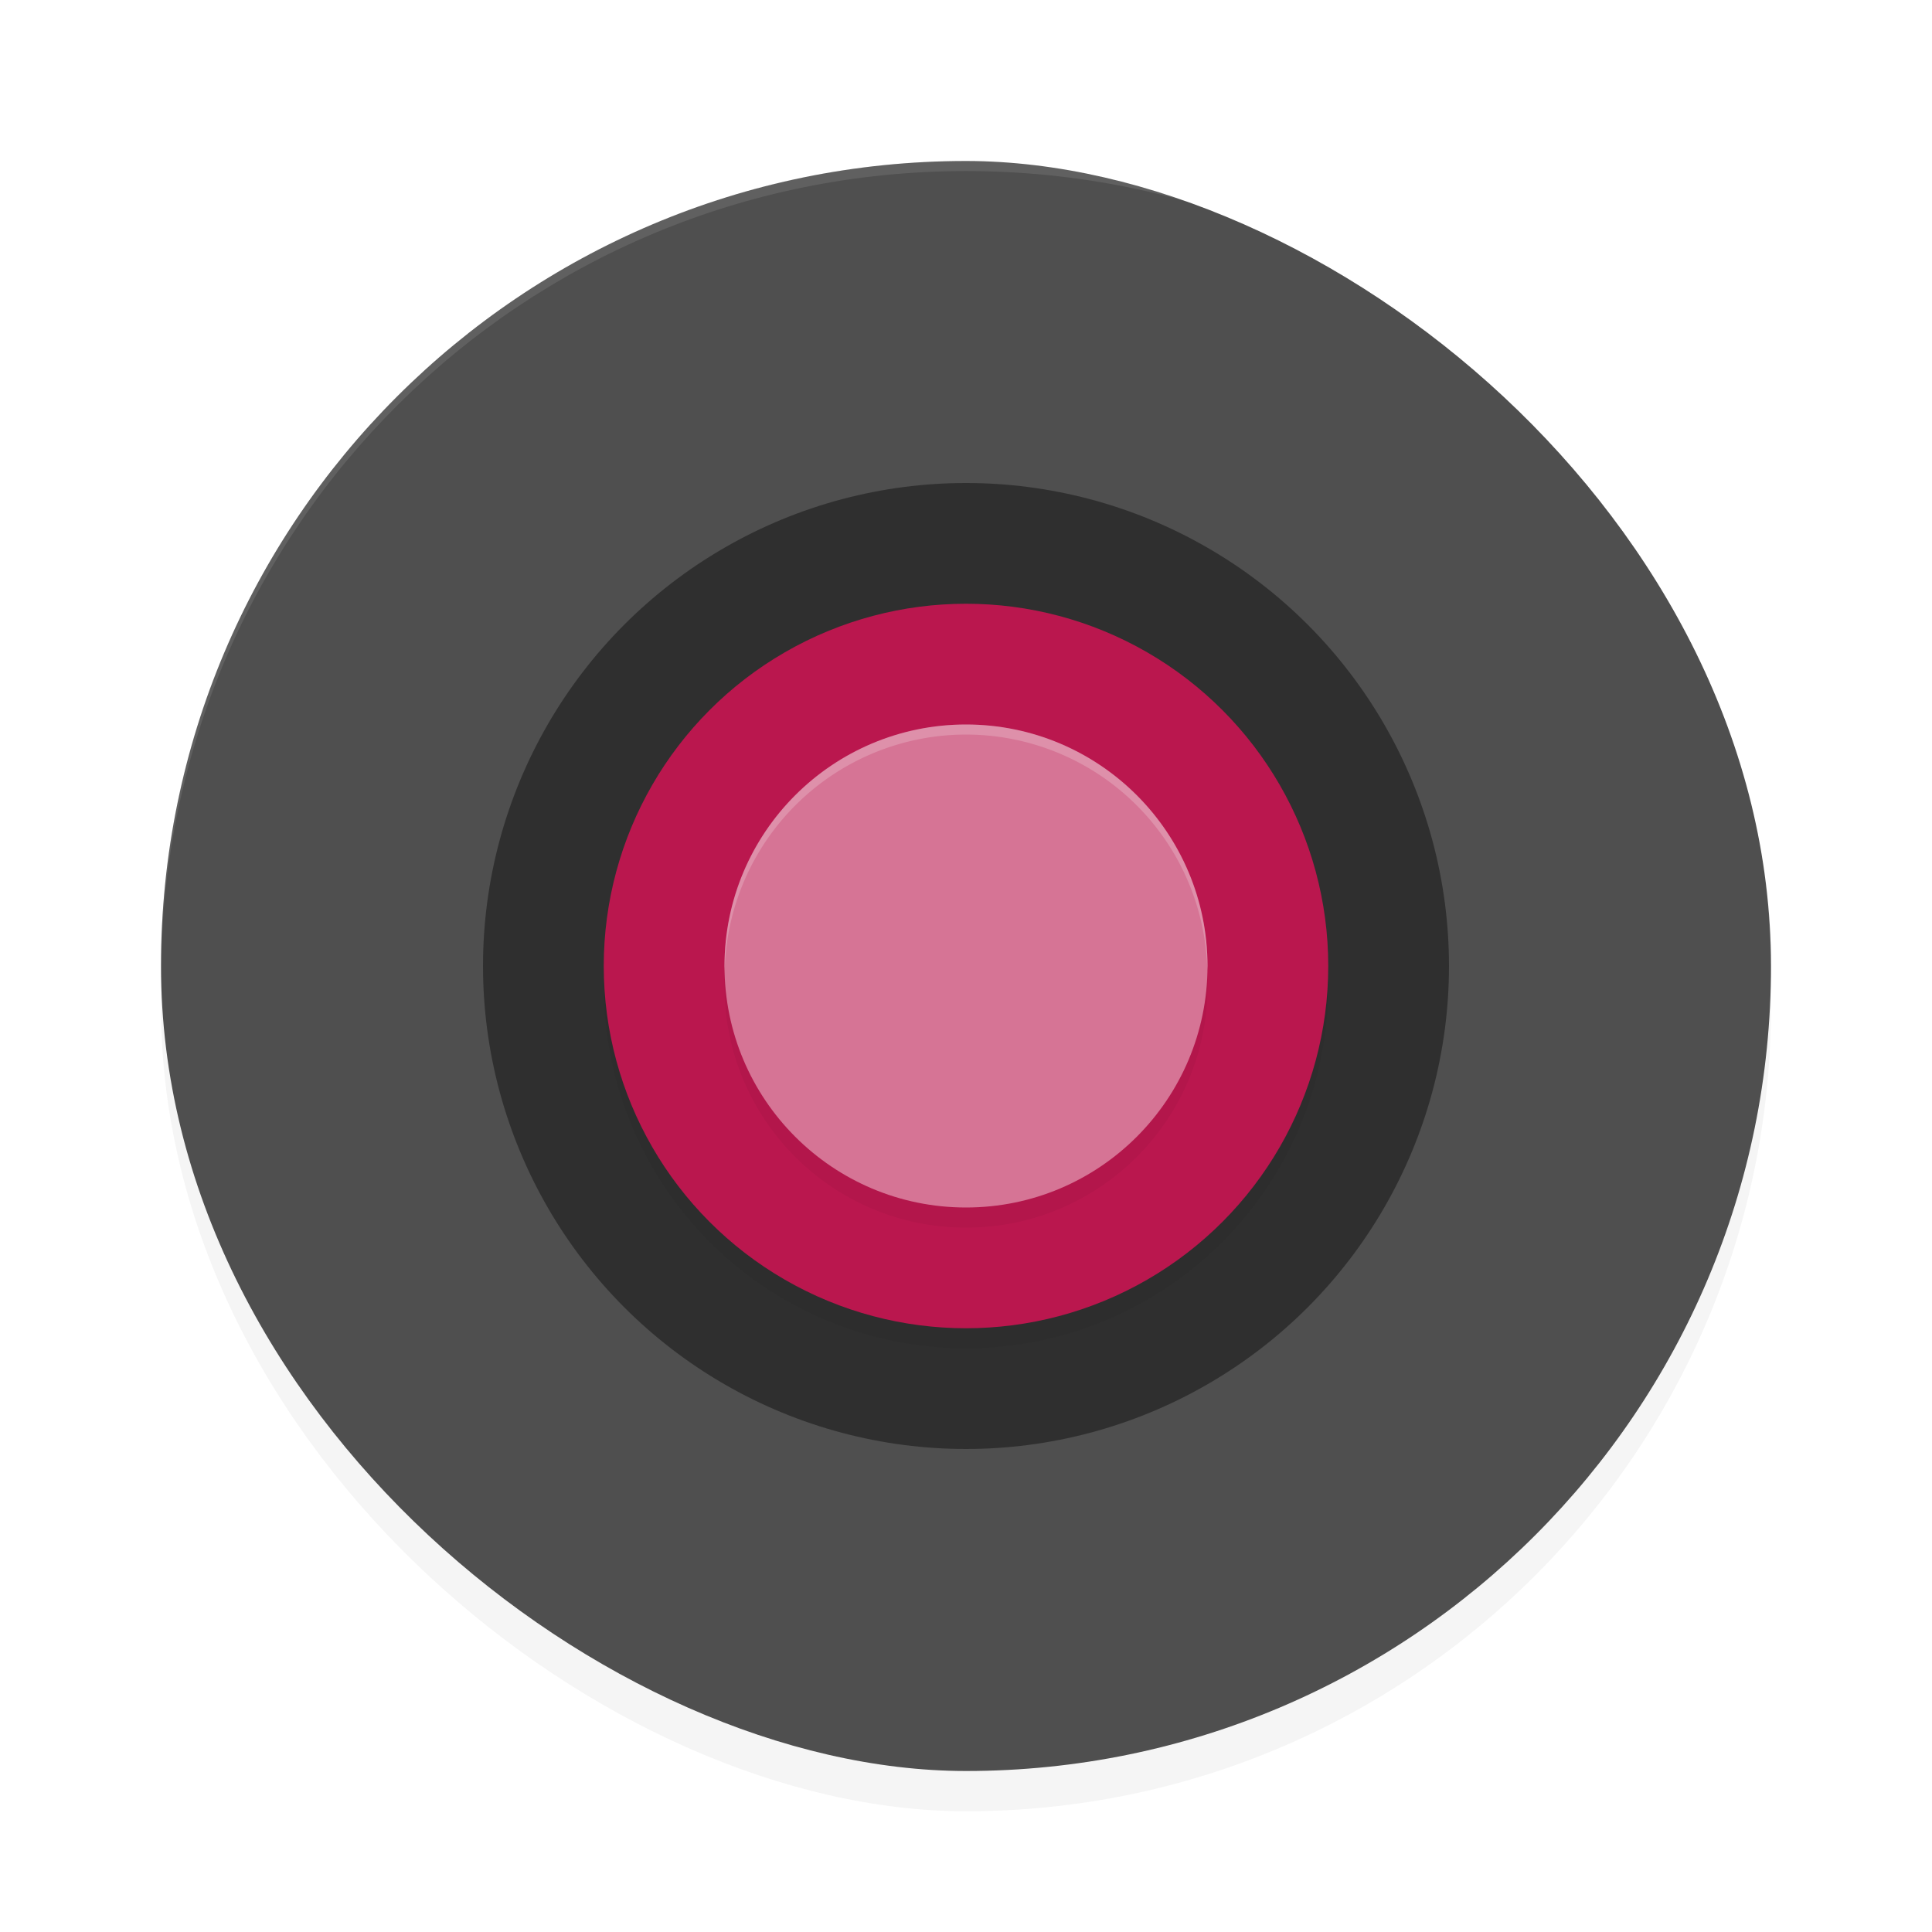 <svg xmlns="http://www.w3.org/2000/svg" id="svg20" width="192" height="192" version="1"><defs><filter style="color-interpolation-filters:sRGB" id="filter857" width="1.1" height="1.1" x=".05" y=".05"><feGaussianBlur stdDeviation="3.2"/></filter><filter style="color-interpolation-filters:sRGB" id="filter877" width="1.1" height="1.1" x=".05" y=".05"><feGaussianBlur stdDeviation="1.44"/></filter><filter style="color-interpolation-filters:sRGB" id="filter893" width="1.1" height="1.1" x=".05" y=".05"><feGaussianBlur stdDeviation=".96"/></filter></defs><rect width="160" height="160" x="-180" y="-176" rx="80" ry="80" transform="matrix(0,-1,-1,0,0,0)" style="filter:url(#filter857);opacity:.2"/><rect width="160" height="160" x="-176" y="-176" rx="80" ry="80" transform="matrix(0,-1,-1,0,0,0)" style="fill:#4f4f4f"/><circle cx="96" cy="96" r="48" style="opacity:.4;fill:#000"/><circle cx="96" cy="-98" r="36" transform="scale(1,-1)" style="filter:url(#filter877);opacity:.2"/><circle cx="96" cy="-96" r="36" transform="scale(1,-1)" style="fill:#ba174e"/><path style="opacity:.1;fill:#fff" d="M 96 16 C 51.68 16 16 51.68 16 96 C 16 96.12 16.01 96.23 16.01 96.35 C 16.36 52.33 51.90 17 96 17 C 140.10 17 175.64 52.33 175.99 96.35 C 175.99 96.23 176 96.12 176 96 C 176 51.68 140.32 16 96 16 z"/><circle cx="96" cy="98" r="24" style="filter:url(#filter893);opacity:.2"/><circle cx="96" cy="96" r="24" style="fill:#d67495"/><path style="opacity:.2;fill:#fff" d="M 96 72 A 24 24 0 0 0 72 96 A 24 24 0 0 0 72.02 96.58 A 24 24 0 0 1 96 73 A 24 24 0 0 1 119.98 96.42 A 24 24 0 0 0 120 96 A 24 24 0 0 0 96 72 z"/></svg>